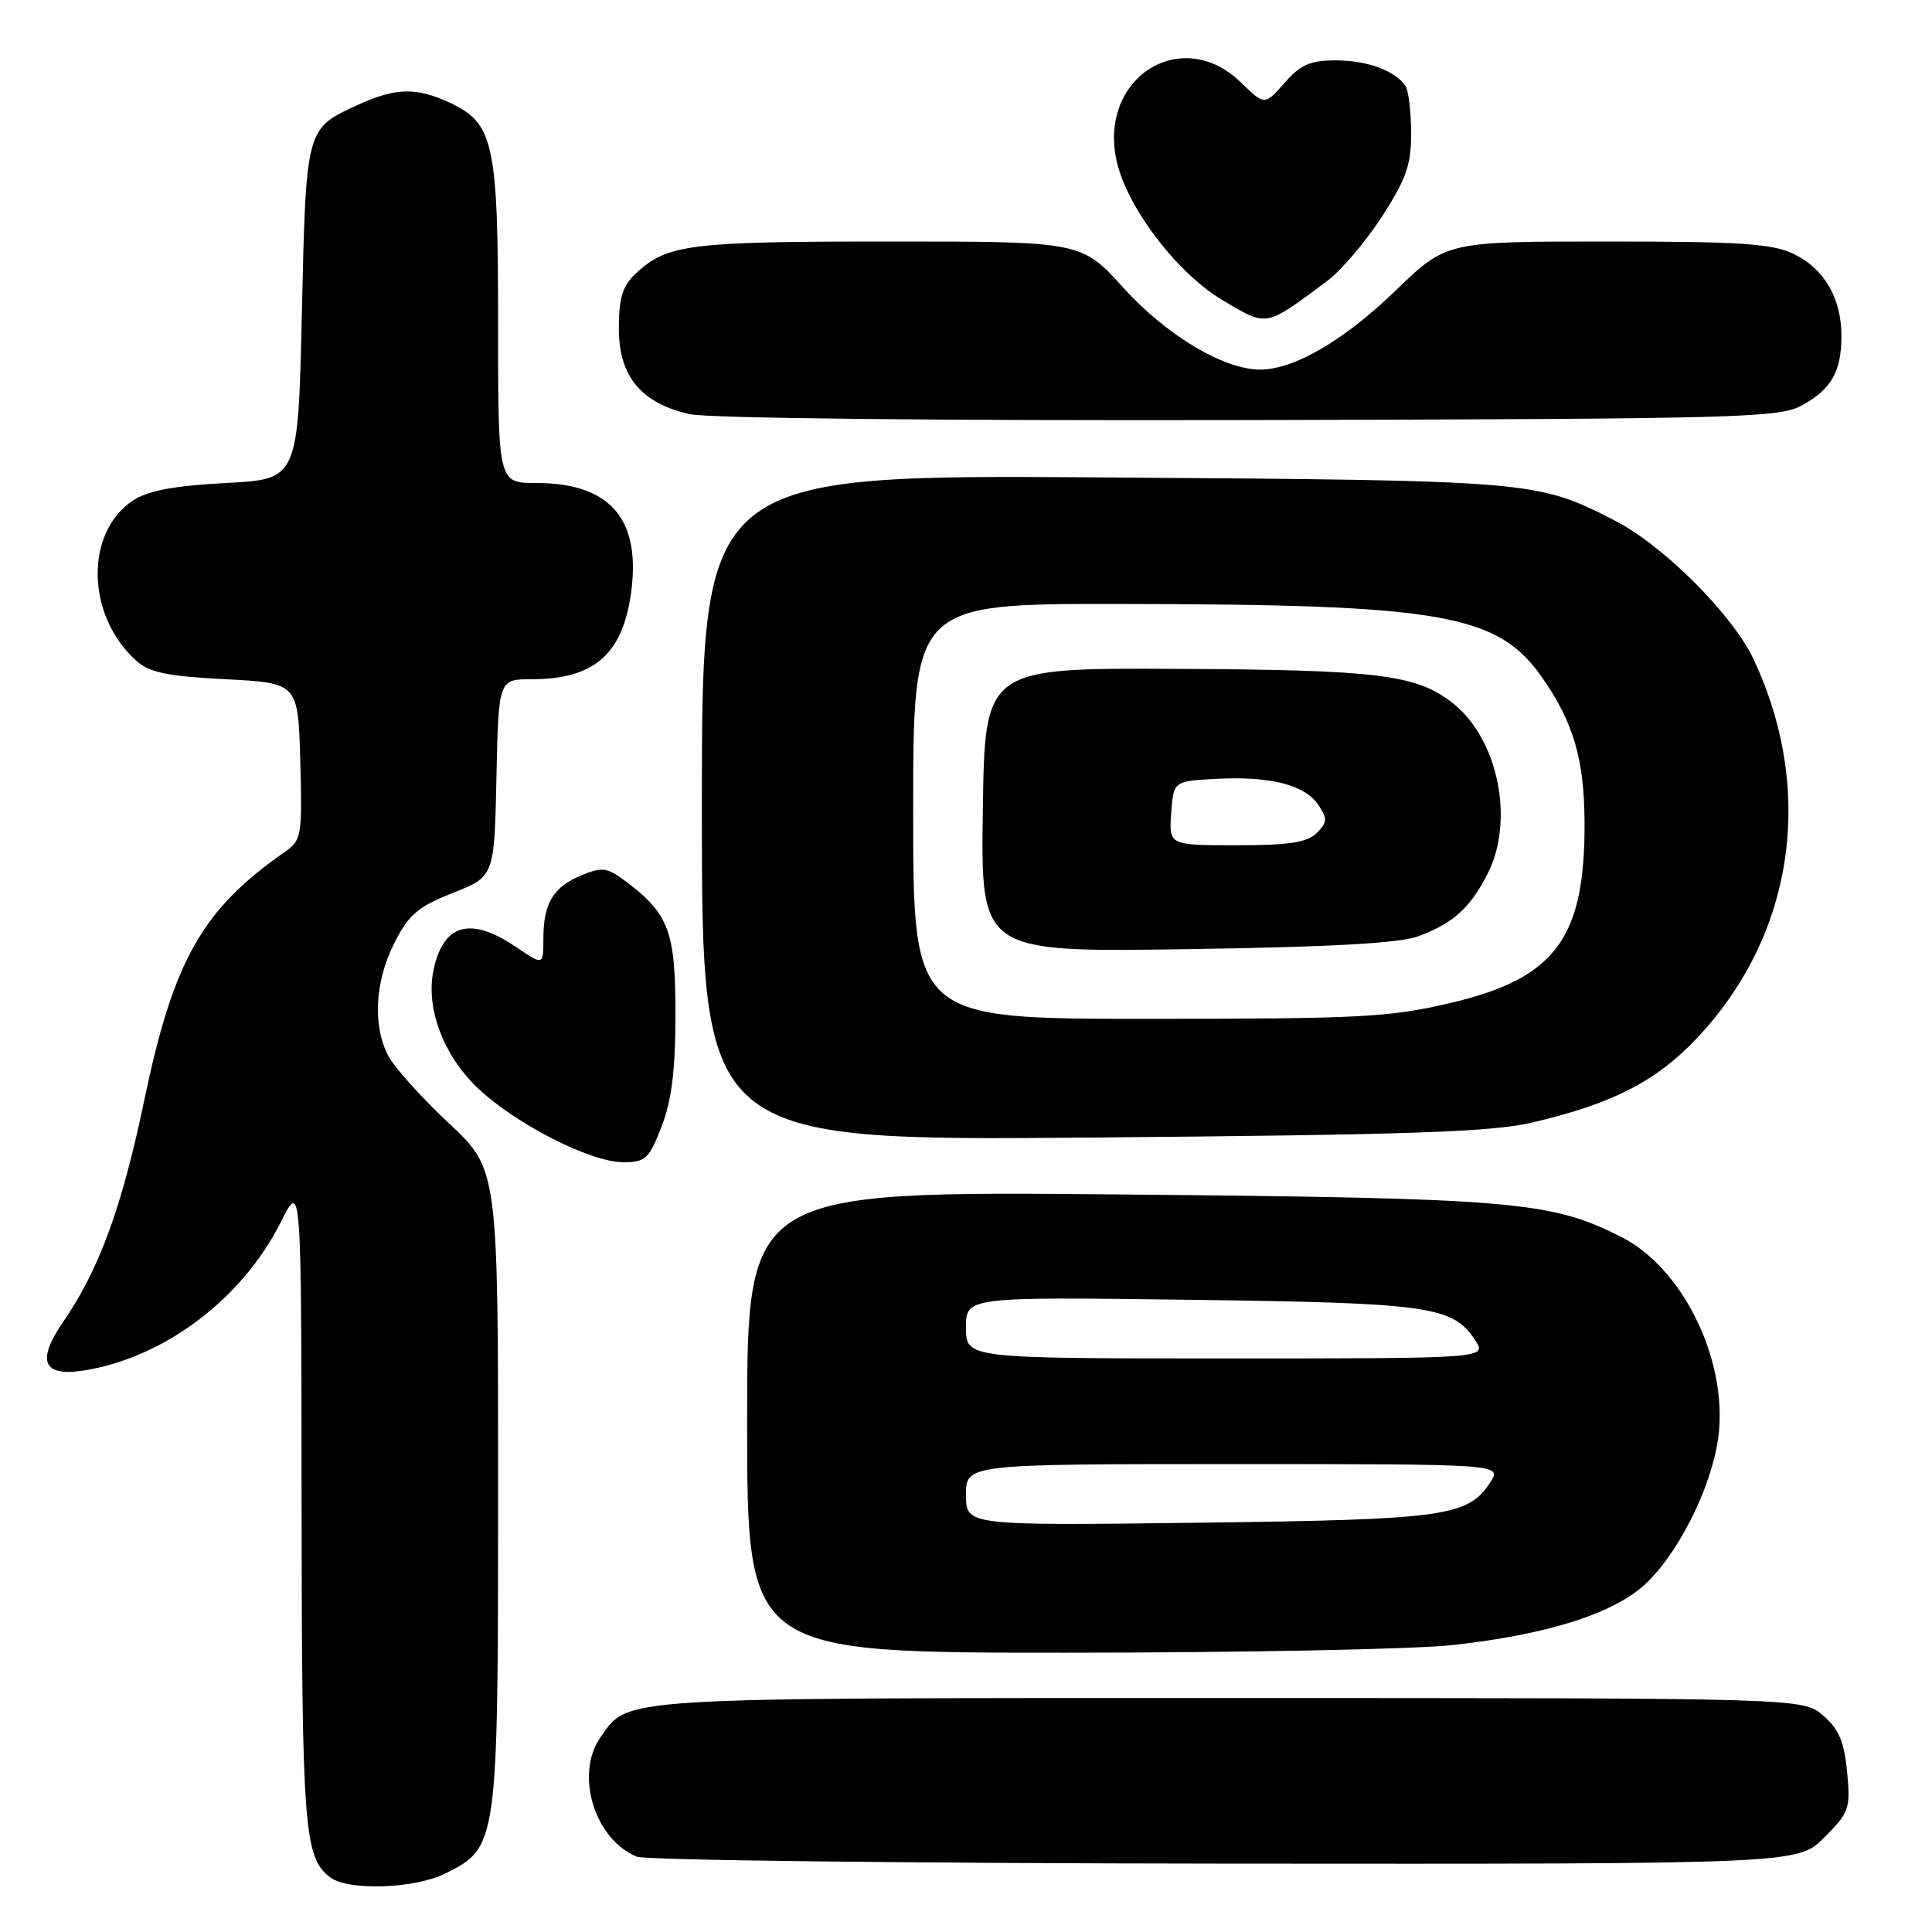 <?xml version="1.0" encoding="UTF-8" standalone="no"?>
<!DOCTYPE svg PUBLIC "-//W3C//DTD SVG 1.1//EN" "http://www.w3.org/Graphics/SVG/1.1/DTD/svg11.dtd" >
<svg xmlns="http://www.w3.org/2000/svg" xmlns:xlink="http://www.w3.org/1999/xlink" version="1.1" viewBox="0 0 256 256">
 <g >
 <path fill="currentColor"
d=" M 59.00 248.25 C 65.97 244.77 66.00 244.58 66.00 197.22 C 66.00 154.93 66.00 154.93 59.43 148.79 C 55.82 145.41 52.22 141.40 51.43 139.87 C 49.36 135.85 49.67 130.07 52.25 124.96 C 54.15 121.19 55.36 120.16 60.00 118.32 C 65.50 116.14 65.50 116.14 65.78 103.07 C 66.06 90.00 66.06 90.00 70.48 90.00 C 78.89 90.00 82.67 86.56 83.69 77.99 C 84.80 68.58 80.66 64.00 71.05 64.00 C 66.00 64.00 66.00 64.00 66.00 42.97 C 66.00 19.04 65.43 16.38 59.72 13.67 C 55.24 11.55 52.50 11.59 47.50 13.86 C 40.51 17.04 40.56 16.87 40.00 41.40 C 39.50 63.50 39.50 63.50 29.95 64.00 C 23.08 64.36 19.63 65.01 17.65 66.30 C 11.23 70.53 11.40 81.52 18.00 87.50 C 19.77 89.11 22.06 89.60 29.85 90.00 C 39.50 90.50 39.50 90.50 39.79 100.88 C 40.06 110.72 39.95 111.34 37.79 112.85 C 26.78 120.51 22.98 127.23 19.11 145.82 C 16.15 160.01 13.12 168.28 8.33 175.22 C 4.79 180.37 5.71 182.46 11.15 181.59 C 21.79 179.89 32.12 172.09 37.22 161.91 C 39.93 156.50 39.93 156.50 39.96 199.18 C 40.00 242.30 40.29 246.13 43.74 248.75 C 46.13 250.57 54.93 250.28 59.00 248.25 Z  M 241.72 243.48 C 245.04 240.16 245.22 239.65 244.75 234.78 C 244.37 230.78 243.65 229.10 241.57 227.31 C 238.89 225.00 238.89 225.00 162.89 225.00 C 80.84 225.00 83.32 224.84 79.56 230.22 C 76.14 235.10 78.78 243.75 84.39 246.02 C 85.55 246.49 120.63 246.90 162.35 246.94 C 238.20 247.00 238.20 247.00 241.72 243.48 Z  M 192.50 217.98 C 205.45 216.54 214.26 213.67 218.38 209.55 C 223.02 204.91 227.26 195.86 227.79 189.48 C 228.62 179.54 222.78 167.97 214.91 163.95 C 205.52 159.16 200.66 158.75 148.25 158.27 C 99.00 157.82 99.00 157.82 99.00 188.41 C 99.00 219.00 99.00 219.00 141.25 218.99 C 164.49 218.99 187.55 218.53 192.50 217.98 Z  M 87.67 149.25 C 89.01 145.76 89.50 141.80 89.50 134.33 C 89.50 123.33 88.63 121.05 82.75 116.66 C 80.44 114.94 79.76 114.86 77.03 115.99 C 73.29 117.54 72.00 119.70 72.00 124.40 C 72.00 127.94 72.00 127.94 68.36 125.47 C 62.31 121.36 58.67 122.42 57.42 128.66 C 56.43 133.59 58.72 139.73 63.14 144.02 C 68.08 148.81 78.18 154.00 82.58 154.00 C 85.54 154.00 86.00 153.57 87.67 149.25 Z  M 203.14 148.72 C 213.72 146.22 219.45 143.28 224.84 137.57 C 237.69 123.99 240.56 104.88 232.38 87.40 C 229.60 81.46 220.42 72.28 213.96 68.97 C 203.61 63.68 203.29 63.66 146.25 63.26 C 93.00 62.89 93.00 62.89 93.00 107.03 C 93.00 151.17 93.00 151.17 144.75 150.73 C 187.11 150.37 197.71 150.00 203.14 148.72 Z  M 238.72 53.74 C 242.66 51.59 244.00 49.24 244.00 44.52 C 244.00 39.49 241.70 35.56 237.64 33.63 C 234.79 32.28 230.54 32.00 212.93 32.00 C 191.66 32.00 191.66 32.00 184.92 38.51 C 178.07 45.12 171.52 48.95 167.00 48.97 C 162.18 48.99 154.58 44.45 148.87 38.15 C 143.31 32.00 143.31 32.00 117.72 32.00 C 91.29 32.00 88.38 32.37 84.25 36.24 C 82.48 37.90 82.00 39.45 82.00 43.54 C 82.00 49.85 84.93 53.40 91.35 54.87 C 93.79 55.43 124.30 55.75 165.50 55.66 C 230.26 55.51 235.74 55.37 238.72 53.74 Z  M 175.86 37.23 C 177.70 35.86 180.97 32.02 183.11 28.71 C 186.34 23.70 187.00 21.83 186.98 17.59 C 186.98 14.79 186.64 12.00 186.23 11.40 C 184.88 9.36 181.16 8.00 176.98 8.00 C 173.61 8.00 172.32 8.57 170.20 10.99 C 167.57 13.98 167.57 13.98 164.39 10.89 C 156.53 3.28 145.48 10.34 147.97 21.38 C 149.35 27.49 155.95 36.17 161.94 39.74 C 167.98 43.34 167.56 43.41 175.86 37.23 Z  M 128.00 198.08 C 128.00 194.00 128.00 194.00 163.52 194.00 C 199.05 194.00 199.05 194.00 197.46 196.43 C 194.49 200.95 191.51 201.36 158.75 201.77 C 128.00 202.15 128.00 202.15 128.00 198.08 Z  M 128.00 175.92 C 128.00 171.84 128.00 171.84 157.75 172.23 C 189.44 172.64 192.51 173.08 195.46 177.57 C 197.05 180.00 197.05 180.00 162.52 180.00 C 128.00 180.00 128.00 180.00 128.00 175.92 Z  M 121.00 107.50 C 121.00 80.00 121.00 80.00 148.25 80.03 C 191.23 80.07 198.50 81.34 204.41 89.87 C 208.50 95.77 209.91 100.60 209.96 108.88 C 210.05 124.32 206.12 129.63 192.19 132.90 C 184.12 134.80 180.23 135.00 152.13 135.00 C 121.00 135.00 121.00 135.00 121.00 107.50 Z  M 188.00 124.04 C 192.60 122.30 194.80 120.30 197.11 115.79 C 200.72 108.71 198.52 97.91 192.50 93.17 C 187.68 89.38 182.68 88.76 156.00 88.63 C 130.50 88.50 130.50 88.50 130.23 107.33 C 129.96 126.17 129.96 126.17 157.23 125.77 C 176.60 125.48 185.51 124.98 188.00 124.04 Z  M 155.19 107.75 C 155.50 103.50 155.50 103.50 161.18 103.20 C 168.36 102.83 172.92 104.00 174.70 106.67 C 175.91 108.49 175.88 108.98 174.47 110.38 C 173.22 111.63 170.81 112.00 163.87 112.00 C 154.89 112.00 154.89 112.00 155.19 107.75 Z "/>
</g>
</svg>